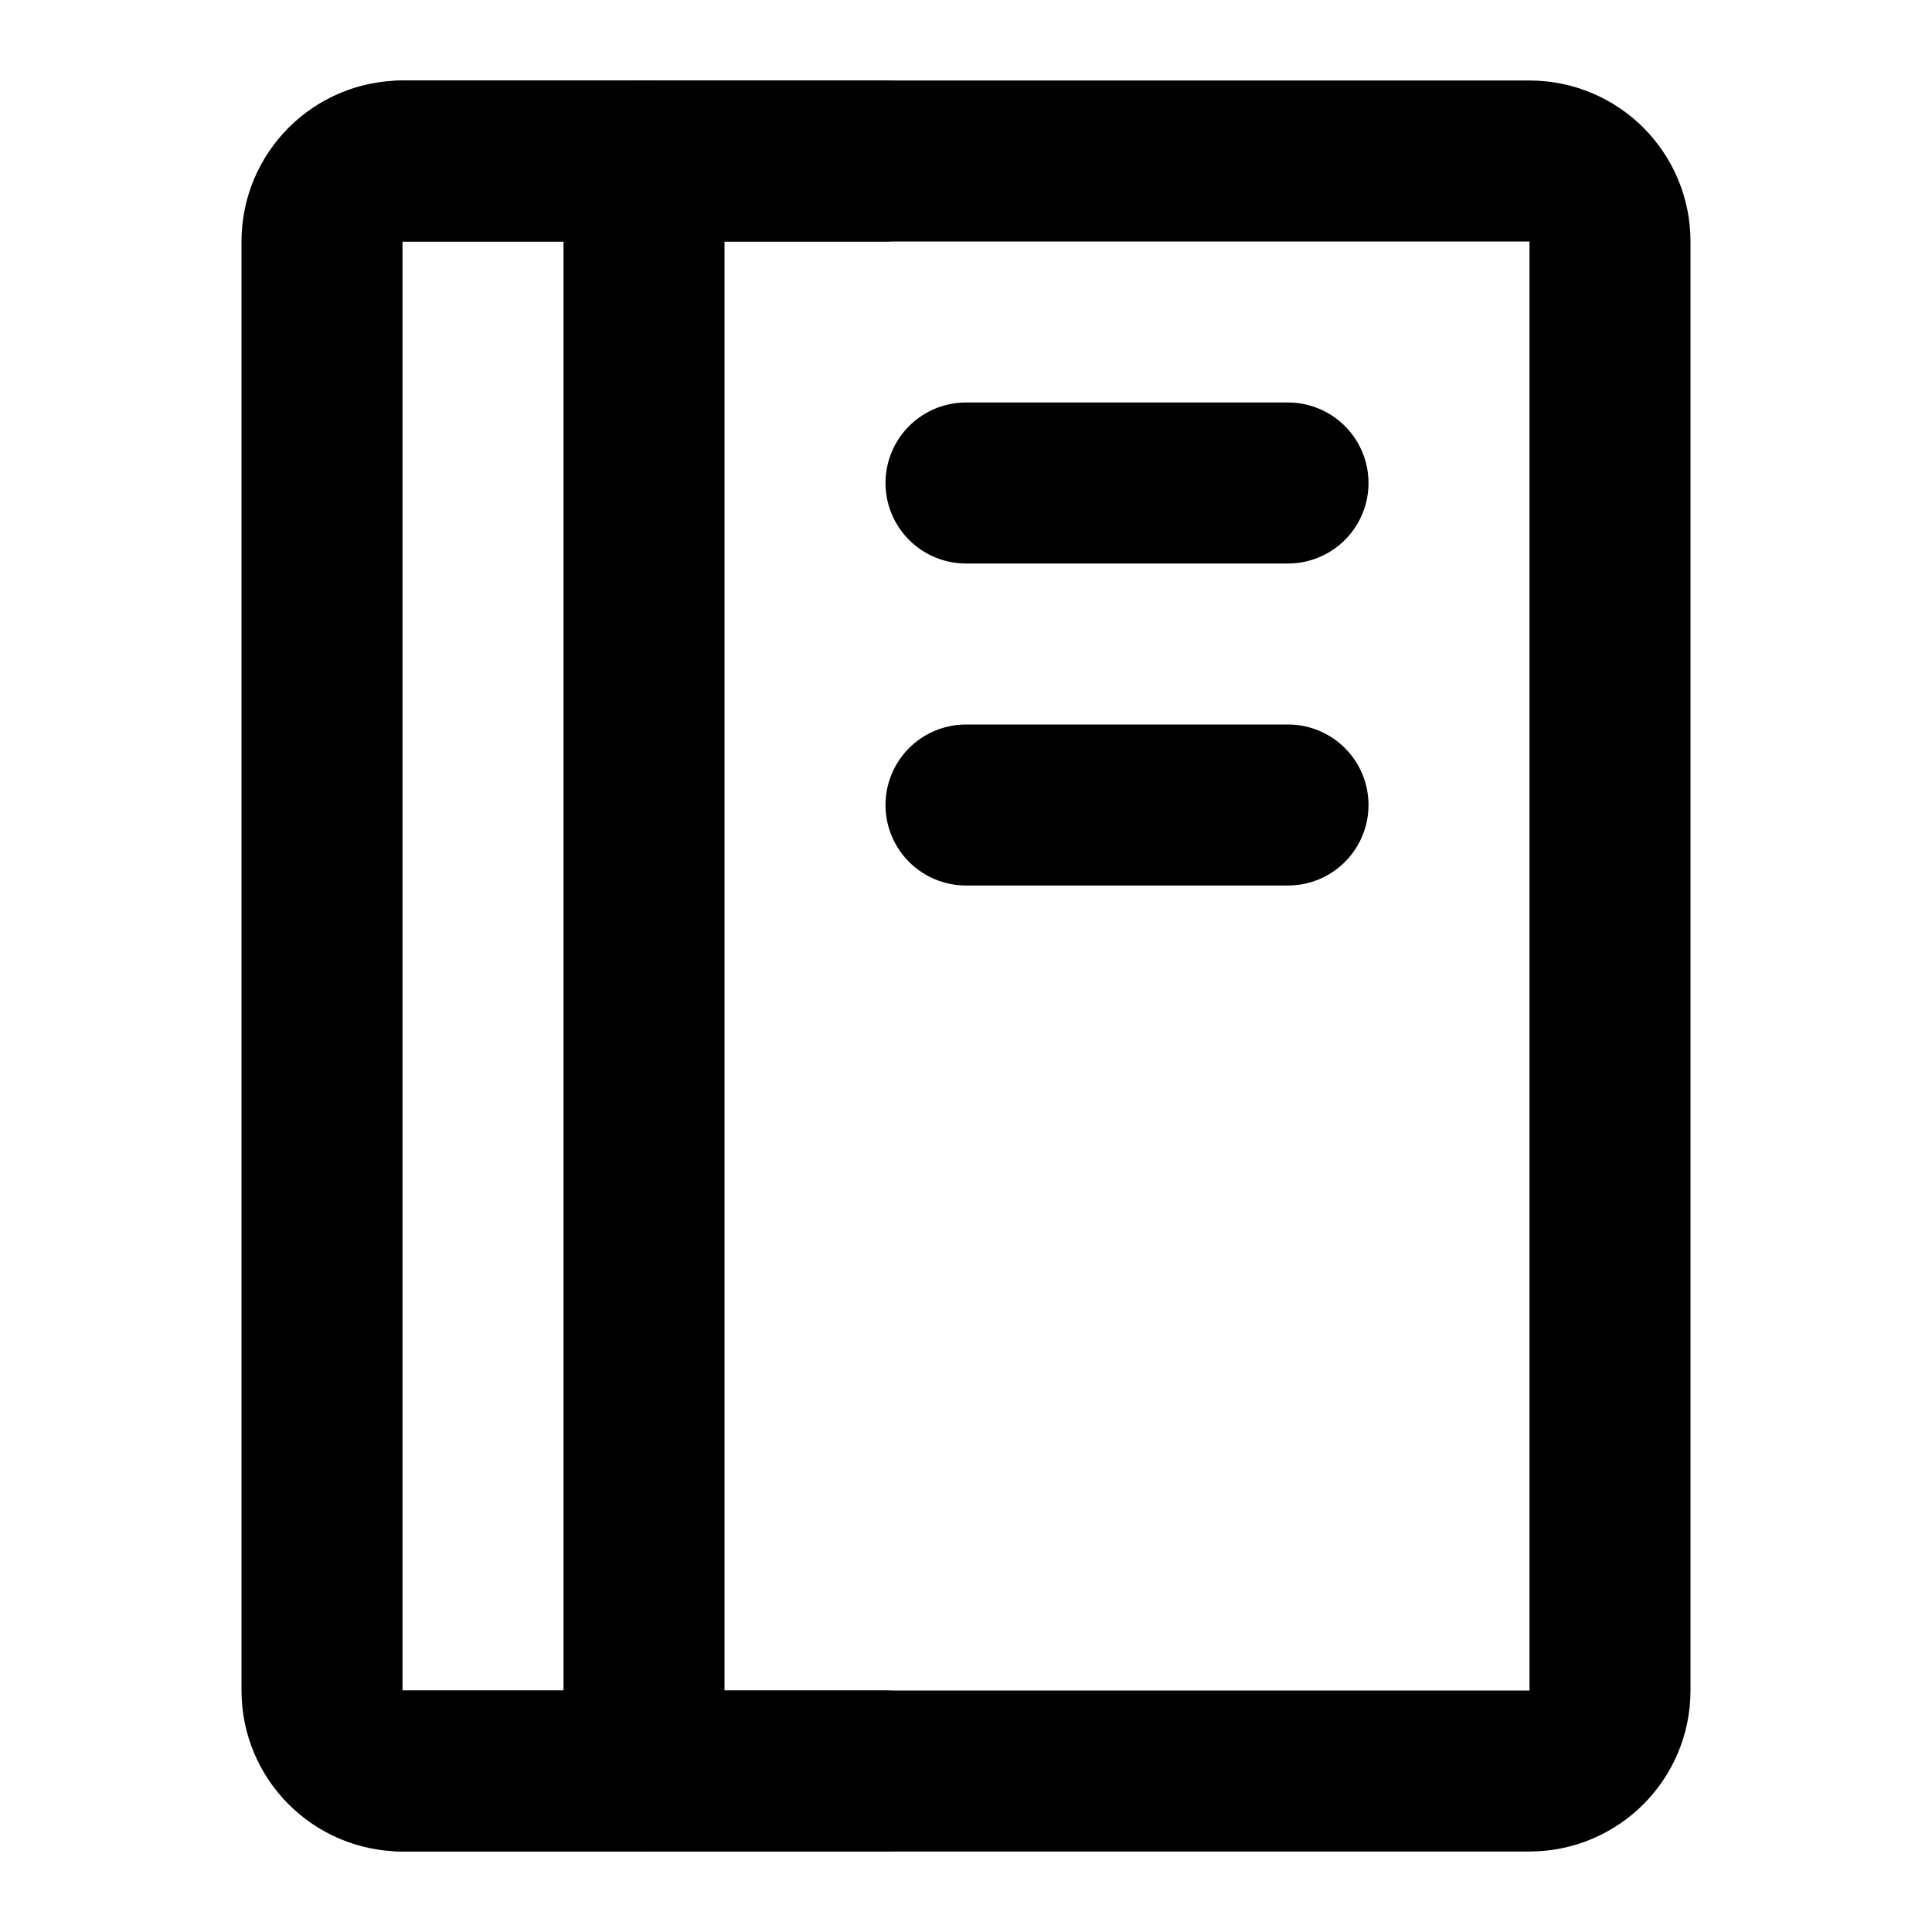 <?xml version="1.0" encoding="UTF-8"?><svg width="24" height="24" viewBox="0 0 48 48" fill="none" xmlns="http://www.w3.org/2000/svg"><path d="M8 6C8 4.895 8.895 4 10 4H38C39.105 4 40 4.895 40 6V42C40 43.105 39.105 44 38 44H10C8.895 44 8 43.105 8 42V6Z" fill="none" stroke="currentColor" stroke-width="4" stroke-linejoin="round"/><path d="M16 4V44" stroke="currentColor" stroke-width="4" stroke-linecap="round" stroke-linejoin="round"/><path d="M24 12H32" stroke="currentColor" stroke-width="4" stroke-linecap="round" stroke-linejoin="round"/><path d="M24 20H32" stroke="currentColor" stroke-width="4" stroke-linecap="round" stroke-linejoin="round"/><path d="M10 4H22" stroke="currentColor" stroke-width="4" stroke-linecap="round" stroke-linejoin="round"/><path d="M10 44H22" stroke="currentColor" stroke-width="4" stroke-linecap="round" stroke-linejoin="round"/></svg>